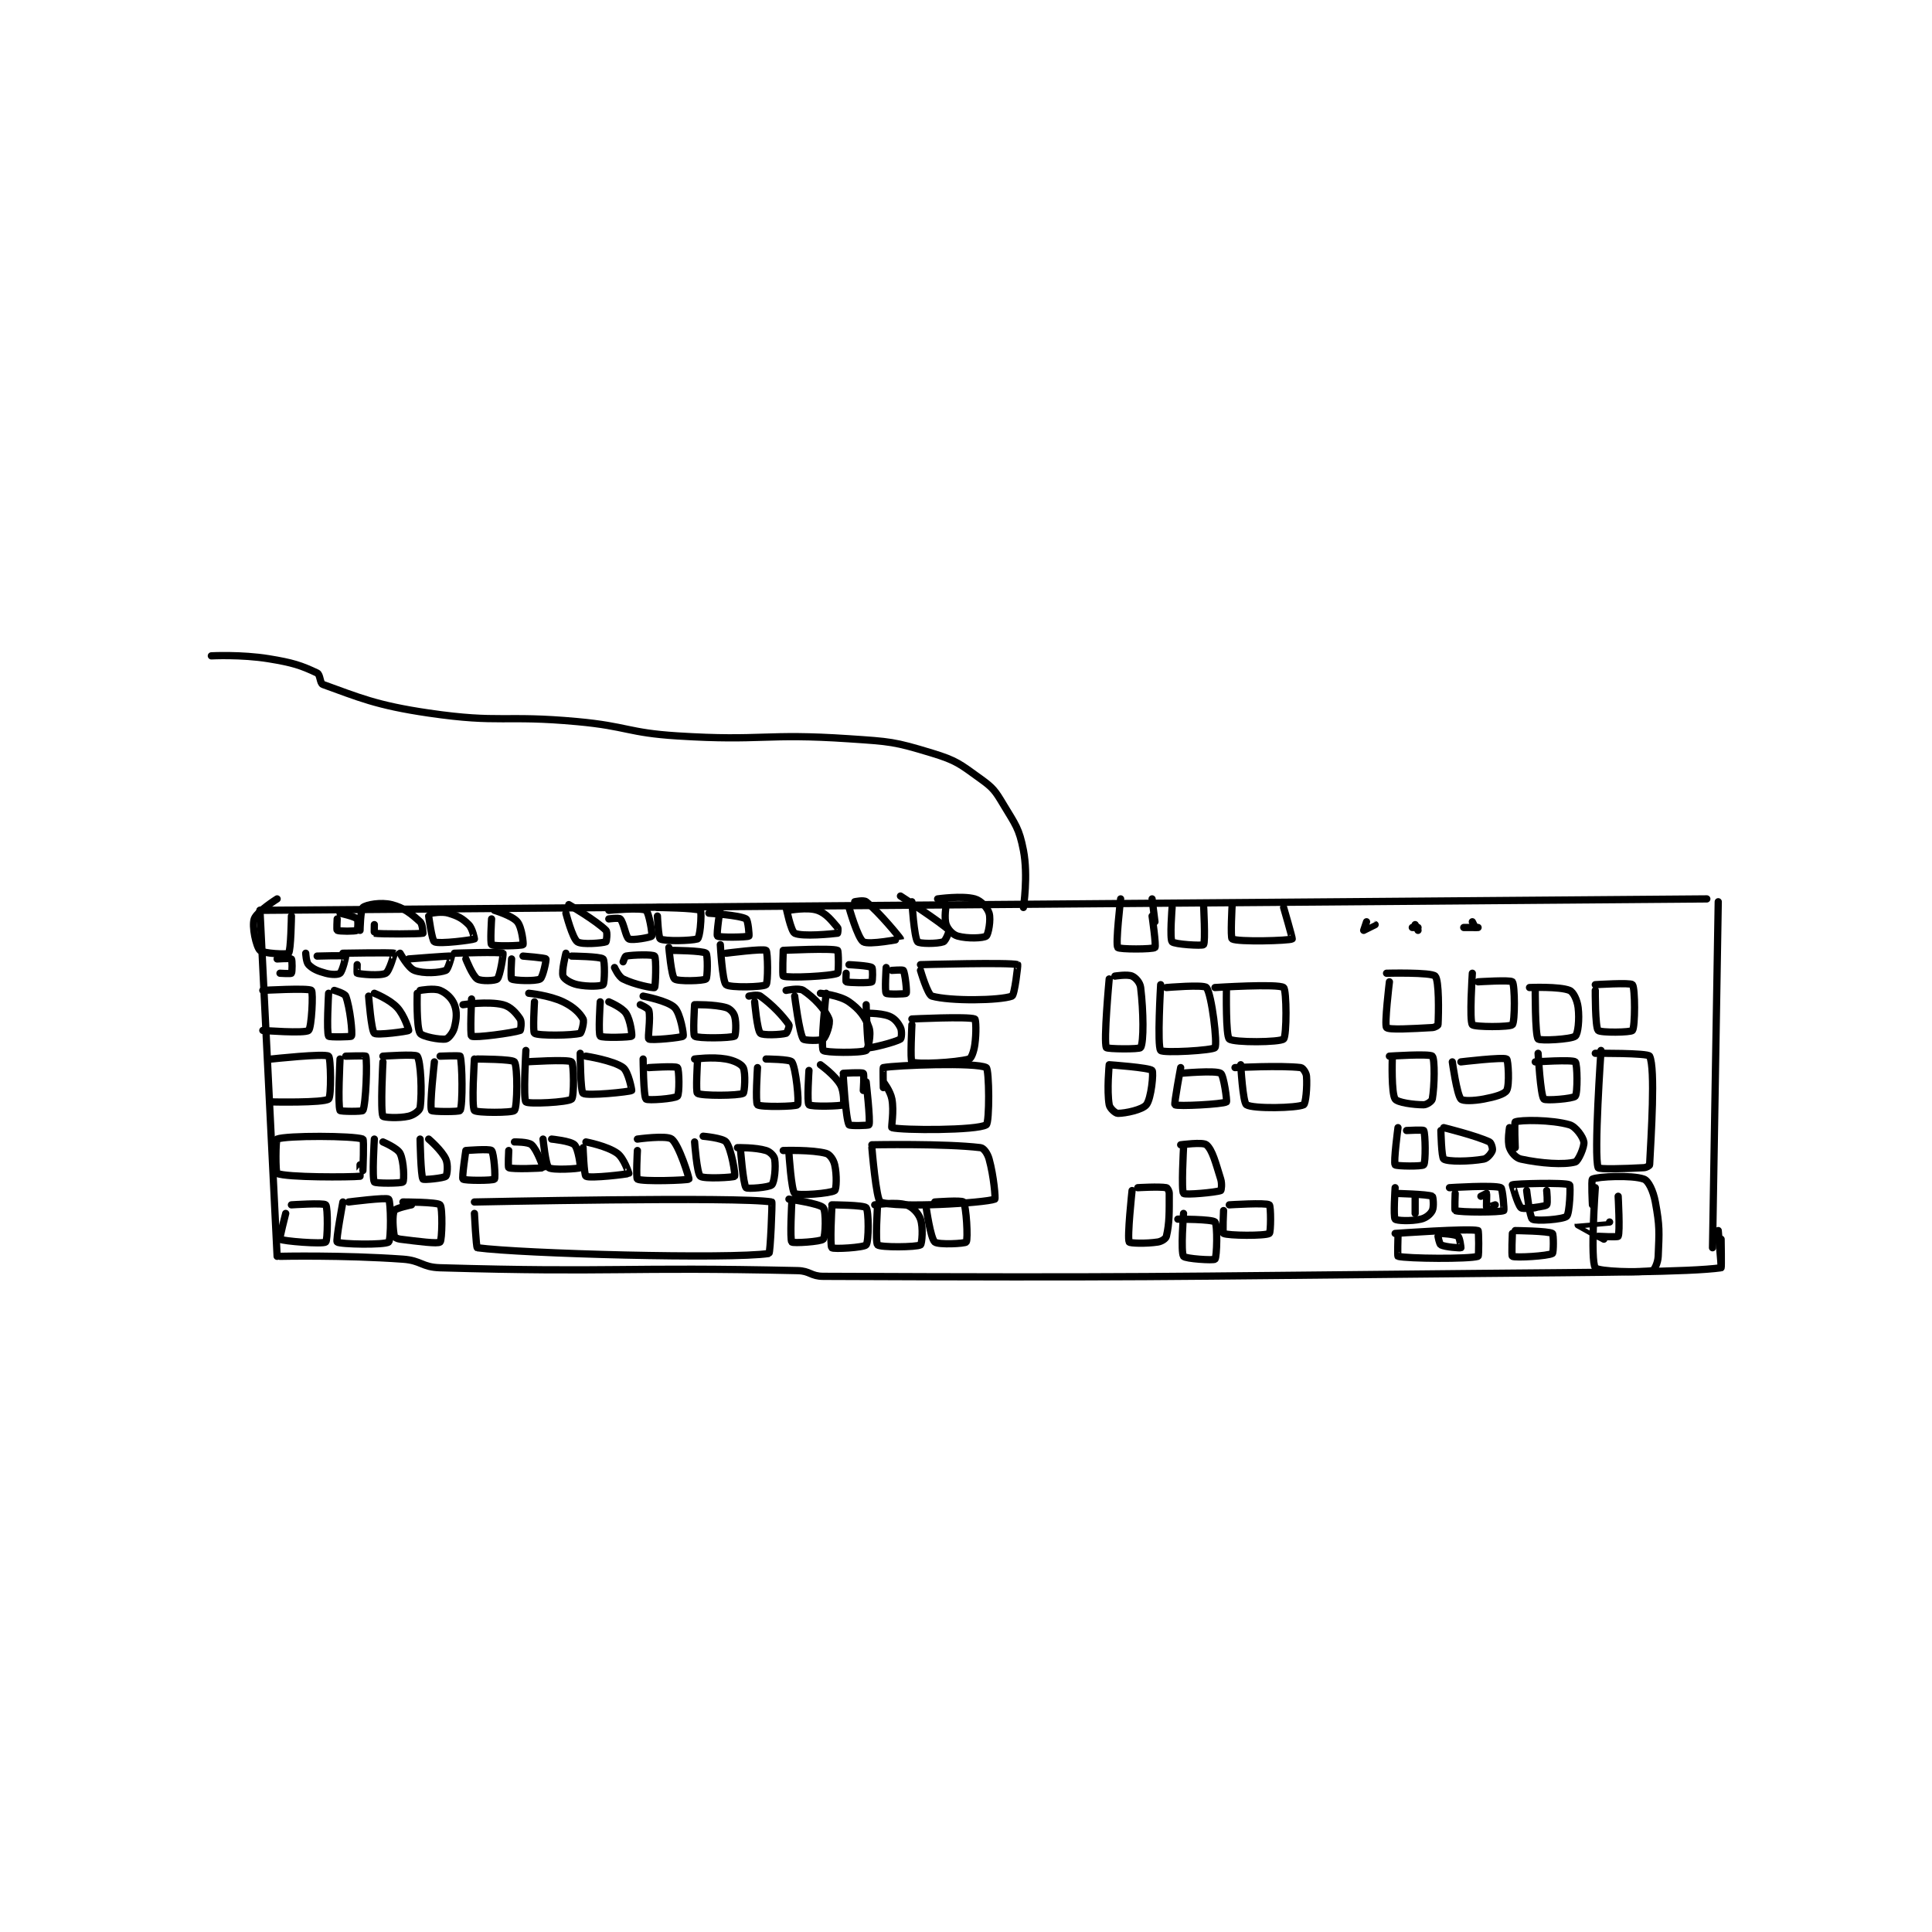 <?xml version="1.0" encoding="utf-8"?>
<!DOCTYPE svg PUBLIC "-//W3C//DTD SVG 1.1//EN" "http://www.w3.org/Graphics/SVG/1.1/DTD/svg11.dtd">
<svg viewBox="0 0 800 800" preserveAspectRatio="xMinYMin meet" xmlns="http://www.w3.org/2000/svg" version="1.1">
<g fill="none" stroke="black" stroke-linecap="round" stroke-linejoin="round" stroke-width="2.535">
<g transform="translate(87.52,271.575) scale(1.184) translate(-34,-67)">
<path id="0" d="M51 156 L557 152 "/>
<path id="1" d="M51 156 L57 277 "/>
<path id="2" d="M561 153 L559 274 "/>
<path id="3" d="M58 277 C58 277 80.014 276.501 101 278 C107.439 278.46 107.617 280.815 114 281 C174.982 282.768 177.894 280.632 239 282 C243.421 282.099 243.607 283.981 248 284 C359.189 284.469 362.026 284.089 476 283 C518.998 282.589 550.923 282.546 562 281 C562.179 280.975 562 271 562 271 "/>
<path id="4" d="M561 268 L562 280 "/>
<path id="5" d="M62 259 C62 259 73.31 258.252 74 259 C74.81 259.877 74.686 271.486 74 272 C72.927 272.804 58.986 271.705 58 271 C57.739 270.813 60 262 60 262 "/>
<path id="6" d="M82 258 C82 258 95.299 256.299 96 257 C96.809 257.809 96.922 271.232 96 272 C94.672 273.107 78.939 272.822 78 272 C77.465 271.532 80 258 80 258 "/>
<path id="7" d="M101 258 C101 258 113.055 257.983 114 259 C114.939 260.012 114.693 271.406 114 272 C113.183 272.7 106.436 271.804 100 271 C99.032 270.879 98.07 270.352 98 270 C97.547 267.734 97.181 262.502 98 261 C98.48 260.12 104 259 104 259 "/>
<path id="8" d="M126 258 C126 258 218.746 256.033 230 258 C230.232 258.041 229.497 275.923 229 276 C215.682 278.069 142.259 276.074 127 274 C126.607 273.947 126 262 126 262 "/>
<path id="9" d="M237 258 C237 258 236.286 271.156 237 272 C237.423 272.501 247.179 271.895 248 271 C248.815 270.111 249.049 261.224 248 260 C246.733 258.522 236 257 236 257 "/>
<path id="10" d="M251 260 C251 260 250.267 273.205 251 274 C251.528 274.572 262.182 273.954 263 273 C263.942 271.901 263.942 261.099 263 260 C262.182 259.046 251 259 251 259 "/>
<path id="11" d="M267 259 C267 259 266.127 272.185 267 273 C268.002 273.935 280.621 273.827 282 273 C282.496 272.702 283.038 266.908 282 264 C281.217 261.808 279.178 259.681 277 259 C273.349 257.859 266 259 266 259 "/>
<path id="12" d="M284 260 C284 260 285.522 270.733 287 272 C288.224 273.049 297.599 272.561 298 272 C298.678 271.051 298.03 259.311 297 258 C296.452 257.303 287 258 287 258 "/>
<path id="13" d="M265 239 C265 239 266.509 257.376 268 258 C273.387 260.255 304.591 258.346 308 257 C308.298 256.882 307.653 248.95 306 243 C305.451 241.024 304.129 239.138 303 239 C290.665 237.496 265 238 265 238 "/>
<path id="14" d="M269 216 C269 216 271.467 219.156 272 222 C272.813 226.334 271.702 231.919 272 232 C275.58 232.976 301.823 233.022 305 231 C306.202 230.235 306.061 211.59 305 211 C301.561 209.09 273.336 210.157 269 211 C268.836 211.032 269 218 269 218 "/>
<path id="15" d="M87 247 C87 247 87.444 236.163 87 236 C83.694 234.788 60.233 234.707 57 236 C56.483 236.207 56.401 247.731 57 248 C60.28 249.47 82.668 249.345 86 249 C86.048 248.995 86 245 86 245 "/>
<path id="16" d="M91 236 C91 236 90.135 249.702 91 251 C91.385 251.577 100.546 251.504 101 251 C101.459 250.49 101.403 243.806 100 241 C99.065 239.129 94 237 94 237 "/>
<path id="17" d="M107 236 C107 236 107.229 248.887 108 250 C108.238 250.344 115.206 249.695 116 249 C116.47 248.589 116.883 244.914 116 243 C114.562 239.884 110 236 110 236 "/>
<path id="18" d="M123 240 C123 240 121.544 249.544 122 250 C122.558 250.558 132.442 250.558 133 250 C133.456 249.544 132.831 240.831 132 240 C131.32 239.32 123 240 123 240 "/>
<path id="19" d="M138 240 C138 240 137.7 245.85 138 246 C139.2 246.6 149.771 246.229 150 246 C150.076 245.924 147.951 239.756 146 238 C144.798 236.918 140 237 140 237 "/>
<path id="20" d="M150 236 C150 236 150.911 245.162 152 246 C153.236 246.951 162.559 246.392 163 246 C163.205 245.818 162.352 239.352 161 238 C159.648 236.648 153 236 153 236 "/>
<path id="21" d="M164 239 C164 239 164.329 248.622 165 249 C166.463 249.823 179.593 248.296 180 248 C180.028 247.98 178.308 242.692 176 241 C172.48 238.418 165 237 165 237 "/>
<path id="22" d="M183 240 C183 240 182.469 249.705 183 250 C184.719 250.955 200.65 250.408 201 250 C201.201 249.766 197.556 237.988 195 236 C193.184 234.588 183 236 183 236 "/>
<path id="23" d="M203 237 C203 237 203.8 247.971 205 249 C206.172 250.005 216.69 249.413 217 249 C217.336 248.553 215.886 239.4 214 237 C212.912 235.615 206 235 206 235 "/>
<path id="24" d="M219 239 C219 239 219.971 251.784 221 253 C221.434 253.512 229.071 252.929 230 252 C230.929 251.071 231.473 245.836 231 243 C230.813 241.876 229.41 240.434 228 240 C224.296 238.86 218 239 218 239 "/>
<path id="25" d="M236 241 C236 241 236.846 254.062 238 255 C239.138 255.925 250.602 254.998 252 254 C252.611 253.564 252.799 248.461 252 245 C251.584 243.196 250.302 241.362 249 241 C244.162 239.656 234 240 234 240 "/>
<path id="26" d="M255 214 C255 214 255.836 228.801 257 231 C257.239 231.451 263.895 231.263 264 231 C264.548 229.629 263 216 263 216 "/>
<path id="27" d="M255 213 C255 213 261.496 212.568 262 213 C262.371 213.318 262 219 262 219 "/>
<path id="28" d="M243 212 C243 212 242.25 223.25 243 224 C243.75 224.75 254.213 224.501 255 224 C255.227 223.856 255.321 219.312 254 217 C252.081 213.642 247 210 247 210 "/>
<path id="29" d="M225 211 C225 211 224.19 223.248 225 224 C225.94 224.873 238.486 224.643 239 224 C239.615 223.231 238.471 211.14 237 209 C236.354 208.061 228 208 228 208 "/>
<path id="30" d="M204 209 C204 209 203.358 219.559 204 220 C205.358 220.934 218.481 220.855 220 220 C220.481 219.73 220.942 212.885 220 211 C219.372 209.743 216.841 208.501 214 208 C209.214 207.155 203 208 203 208 "/>
<path id="31" d="M185 208 C185 208 185.106 221.031 186 222 C186.548 222.594 196.108 221.892 197 221 C197.743 220.257 197.625 211.625 197 211 C196.375 210.375 187 211 187 211 "/>
<path id="32" d="M163 206 C163 206 163.064 219.324 164 220 C165.371 220.99 180.226 219.498 181 219 C181.094 218.94 179.869 212.401 178 211 C174.678 208.509 165 207 165 207 "/>
<path id="33" d="M144 205 C144 205 143.013 221.951 144 223 C144.771 223.819 158.652 223.18 160 222 C160.909 221.205 160.795 209.646 160 209 C158.795 208.021 144 209 144 209 "/>
<path id="34" d="M126 208 C126 208 124.91 224.598 126 226 C126.66 226.848 139.293 226.859 140 226 C141.043 224.734 141.169 210.619 140 209 C139.285 208.011 127 208 127 208 "/>
<path id="35" d="M112 209 C112 209 110.246 224.575 111 226 C111.243 226.458 120.729 226.515 121 226 C121.979 224.14 121.77 209.091 121 207 C120.895 206.716 114 207 114 207 "/>
<path id="36" d="M94 209 C94 209 93.081 226.06 94 228 C94.206 228.435 99.539 228.799 103 228 C104.804 227.584 106.849 226.058 107 225 C107.755 219.713 107.237 208.713 106 207 C105.427 206.207 94 207 94 207 "/>
<path id="37" d="M79 208 C79 208 78.165 224.121 79 226 C79.165 226.371 86.797 226.429 87 226 C88.043 223.797 88.602 208.906 88 207 C87.929 206.774 81 207 81 207 "/>
<path id="38" d="M55 208 C55 208 73.538 205.977 75 207 C75.795 207.557 76.008 221.193 75 222 C73.252 223.398 55 223 55 223 "/>
<path id="39" d="M279 196 C279 196 278.353 208.612 279 209 C280.609 209.966 294.262 209.292 299 208 C299.786 207.786 300.656 205.408 301 203 C301.586 198.9 301.394 194.161 301 194 C298.644 193.036 279 194 279 194 "/>
<path id="40" d="M52 184 C52 184 67.962 183.092 69 184 C69.687 184.601 69.071 197.118 68 198 C66.632 199.126 52 198 52 198 "/>
<path id="41" d="M75 185 C75 185 74.222 198.54 75 200 C75.222 200.415 82.886 200.267 83 200 C83.439 198.977 82.493 189.98 81 186 C80.646 185.055 77 184 77 184 "/>
<path id="42" d="M89 186 C89 186 89.917 198.072 91 199 C91.918 199.787 102.714 198.322 103 198 C103.109 197.877 101.502 192.71 99 190 C96.35 187.129 91 185 91 185 "/>
<path id="43" d="M106 185 C106 185 105.641 196.826 107 199 C107.708 200.133 113.898 201.35 116 201 C116.889 200.852 118.547 198.811 119 197 C119.762 193.951 119.976 191.539 119 189 C118.155 186.803 116.199 184.916 114 184 C111.827 183.095 107 184 107 184 "/>
<path id="44" d="M125 187 C125 187 124.422 199.626 125 200 C126.079 200.698 139.545 198.866 142 198 C142.196 197.931 142.621 194.931 142 194 C140.603 191.905 138.667 189.667 136 189 C130.85 187.713 122 189 122 189 "/>
<path id="45" d="M147 188 C147 188 146.358 198.559 147 199 C148.358 199.934 160.366 199.775 163 199 C163.407 198.88 164.519 194.952 164 194 C162.856 191.902 160.606 189.708 157 188 C152.083 185.671 145 185 145 185 "/>
<path id="46" d="M170 188 C170 188 169.253 199.185 170 200 C170.628 200.685 180.559 200.392 181 200 C181.205 199.818 180.63 194.445 179 192 C177.603 189.904 173 188 173 188 "/>
<path id="47" d="M184 189 C184 189 186.804 190.218 187 191 C187.711 193.844 186.495 200.622 187 201 C187.757 201.567 198.583 200.51 199 200 C199.291 199.644 198.073 192.073 196 190 C193.608 187.608 185 186 185 186 "/>
<path id="48" d="M203 189 C203 189 202.332 199.475 203 200 C204.082 200.85 215.6 200.7 217 200 C217.35 199.825 217.702 195.339 217 193 C216.609 191.697 215.394 190.398 214 190 C209.922 188.835 203 189 203 189 "/>
<path id="49" d="M224 188 C224 188 224.871 197.871 226 199 C226.782 199.782 233.212 199.536 235 199 C235.377 198.887 236.283 196.408 236 196 C233.927 193.005 230.135 188.954 226 186 C225.035 185.311 222 186 222 186 "/>
<path id="50" d="M238 186 C238 186 239.597 198.895 241 201 C241.385 201.578 247.114 201.689 248 201 C248.942 200.267 250.637 195.547 250 194 C248.586 190.567 244.776 186.518 241 184 C239.554 183.036 235 184 235 184 "/>
<path id="51" d="M249 185 C249 185 246.977 203.538 248 205 C248.557 205.795 261.105 205.948 263 205 C263.632 204.684 264.874 199.477 264 197 C262.689 193.284 260.669 190.59 257 188 C253.67 185.649 247 185 247 185 "/>
<path id="52" d="M263 189 C263 189 263.357 203.357 264 204 C264.321 204.321 273.168 202.166 275 201 C275.361 200.77 275.583 198.166 275 197 C274.126 195.251 272.913 193.736 271 193 C267.759 191.754 262 192 262 192 "/>
<path id="53" d="M57 173 C57 173 61.688 172.688 62 173 C62.312 173.312 62.305 177.619 62 178 C61.805 178.244 58 178 58 178 "/>
<path id="54" d="M71 172 C71 172 80.626 171.72 81 172 C81.094 172.07 79.892 177.236 79 178 C78.376 178.535 76.088 178.569 74 178 C71.153 177.224 69.533 176.533 68 175 C67.148 174.148 67 171 67 171 "/>
<path id="55" d="M80 171 C80 171 97.321 170.683 98 171 C98.01 171.005 96.275 177.314 95 178 C93.117 179.014 86.147 178.344 85 178 C84.897 177.969 85 175 85 175 "/>
<path id="56" d="M103 173 C103 173 117.459 171.834 118 172 C118.017 172.005 116.803 176.691 116 177 C113.747 177.866 108.243 178.216 105 177 C102.863 176.198 100 171 100 171 "/>
<path id="57" d="M119 171 C119 171 135.042 170.425 136 171 C136.192 171.115 135.018 178.982 134 180 C133.352 180.648 128.394 180.887 127 180 C125.316 178.929 123 173 123 173 "/>
<path id="58" d="M143 172 C143 172 150.699 172.599 151 173 C151.237 173.315 149.922 179.462 149 180 C147.484 180.884 139.839 180.587 139 180 C138.589 179.712 139 173 139 173 "/>
<path id="59" d="M160 172 C160 172 170.031 172.119 171 173 C171.666 173.605 171.562 181.438 171 182 C170.438 182.562 165.711 182.795 162 182 C159.673 181.501 157.381 180.049 157 179 C156.395 177.338 158 171 158 171 "/>
<path id="60" d="M178 174 C178 174 178.654 172.063 179 172 C181.534 171.539 188.434 171.378 189 172 C189.684 172.753 189.355 182.742 189 183 C188.608 183.285 182.002 182.001 178 180 C176.399 179.2 175 176 175 176 "/>
<path id="61" d="M195 170 C195 170 205.889 170.075 207 171 C207.649 171.541 207.551 179.549 207 180 C206.176 180.674 197.114 180.942 196 180 C194.855 179.031 194 169 194 169 "/>
<path id="62" d="M214 171 C214 171 227.119 169.308 228 170 C228.629 170.494 228.741 181.365 228 182 C226.991 182.865 215.291 183.13 214 182 C212.686 180.85 212 168 212 168 "/>
<path id="63" d="M234 170 C234 170 250.983 169.151 253 170 C253.358 170.151 253.429 177.797 253 178 C250.797 179.043 235.771 179.746 234 179 C233.639 178.848 234 170 234 170 "/>
<path id="64" d="M256 178 C256 178 255.887 180.963 256 181 C257.012 181.338 264.14 181.478 265 181 C265.265 180.853 265.379 176.284 265 176 C264.116 175.337 257 175 257 175 "/>
<path id="65" d="M270 176 C270 176 269.455 184.299 270 185 C270.33 185.424 276.758 185.322 277 185 C277.334 184.555 276.612 177.98 276 177 C275.822 176.716 272 177 272 177 "/>
<path id="66" d="M282 175 C282 175 313.437 174.119 316 175 C316.134 175.046 314.924 185.661 314 186 C309.712 187.572 292.413 187.804 286 186 C284.504 185.579 282 177 282 177 "/>
<path id="67" d="M62 158 C62 158 61.827 170.097 61 171 C60.514 171.53 52.119 171.119 51 170 C49.677 168.677 48.113 161.662 49 159 C49.83 156.51 57 152 57 152 "/>
<path id="68" d="M78 159 C78 159 77.785 162.877 78 163 C78.66 163.377 84.34 163.377 85 163 C85.215 162.877 85.433 159.433 85 159 C84.134 158.134 79 157 79 157 "/>
<path id="69" d="M91 161 C91 161 90.936 163.989 91 164 C93.061 164.364 106.853 164.287 108 164 C108 164 107.925 160.841 107 160 C103.918 157.198 101.394 155.098 97 154 C93.275 153.069 88.21 154.01 87 155 C86.156 155.69 86 163 86 163 "/>
<path id="70" d="M110 158 C110 158 111.145 166.573 112 167 C113.775 167.888 125.298 166.351 126 166 C126.024 165.988 125.391 162.391 124 161 C121.814 158.814 120.28 158.009 117 157 C114.609 156.264 111 157 111 157 "/>
<path id="71" d="M132 159 C132 159 131.449 167.549 132 168 C132.824 168.674 142.559 168.392 143 168 C143.205 167.818 142.619 161.943 141 160 C139.213 157.856 133 156 133 156 "/>
<path id="72" d="M158 157 C158 157 160.265 165.761 162 167 C163.557 168.112 170.922 167.431 172 167 C172.172 166.931 172.616 163.616 172 163 C168.614 159.614 159 154 159 154 "/>
<path id="73" d="M173 159 C173 159 176.514 158.514 177 159 C178.214 160.214 178.929 165.416 180 166 C181.171 166.639 187.738 165.437 188 165 C188.353 164.412 187.007 156.604 186 156 C184.231 154.938 173 156 173 156 "/>
<path id="74" d="M190 158 C190 158 190.337 165.621 191 166 C192.548 166.884 201.68 166.663 204 166 C204.382 165.891 204.803 163.97 205 162 C205.288 159.118 205.327 156.153 205 156 C203.194 155.157 190 155 190 155 "/>
<path id="75" d="M212 155 C212 155 210.544 164.544 211 165 C211.558 165.558 221.294 165.424 222 165 C222.167 164.9 221.719 159.411 221 159 C218.704 157.688 208 157 208 157 "/>
<path id="76" d="M235 155 C235 155 236.701 163.35 238 164 C240.599 165.299 251.158 164.246 253 164 C253.033 163.996 253.338 162.386 253 162 C250.953 159.661 249.137 157.107 246 156 C242.56 154.786 236 156 236 156 "/>
<path id="77" d="M257 155 C257 155 260.066 165.818 262 167 C263.943 168.187 274.998 166.035 275 166 C275.016 165.782 267.785 156.888 263 153 C262.152 152.311 259 153 259 153 "/>
<path id="78" d="M279 153 C279 153 279.768 165.432 281 167 C281.56 167.712 287.919 167.757 290 167 C290.799 166.709 292.175 163.187 292 163 C289.694 160.54 275 151 275 151 "/>
<path id="79" d="M291 154 C291 154 290.181 158.748 291 161 C291.638 162.755 293.268 164.505 295 165 C298.368 165.962 303.967 165.751 305 165 C305.704 164.488 306.704 159.288 306 157 C305.402 155.055 303.161 152.6 301 152 C296.604 150.779 288 152 288 152 "/>
<path id="80" d="M352 152 C352 152 350.15 167.796 351 169 C351.479 169.678 363.27 169.669 364 169 C364.51 168.532 363 158 363 158 "/>
<path id="81" d="M363 152 L364 160 "/>
<path id="82" d="M370 155 C370 155 369.12 165.96 370 167 C370.756 167.893 380.577 168.501 381 168 C381.714 167.156 381 154 381 154 "/>
<path id="83" d="M391 154 C391 154 390.354 165.631 391 166 C392.979 167.131 410.962 166.634 412 166 C412.184 165.888 409 155 409 155 "/>
<path id="84" d="M348 180 C348 180 345.976 201.766 347 204 C347.239 204.522 358.631 204.646 359 204 C360.131 202.021 360.006 191.384 359 183 C358.791 181.259 357.277 179.567 356 179 C354.397 178.287 350 179 350 179 "/>
<path id="85" d="M366 182 C366 182 364.723 203.522 366 205 C366.855 205.99 384.269 205.005 385 204 C385.928 202.724 383.866 185.305 382 183 C381.097 181.885 368 183 368 183 "/>
<path id="86" d="M389 184 C389 184 388.743 199.932 390 201 C391.546 202.314 407.748 202.186 409 201 C410.123 199.936 410.08 183.81 409 183 C407.08 181.56 385 183 385 183 "/>
<path id="87" d="M348 210 C348 210 347.127 219.054 348 224 C348.22 225.247 350.185 227 351 227 C353.716 227 359.607 225.741 361 224 C362.722 221.848 363.592 212.637 363 212 C362.071 210.999 348 210 348 210 "/>
<path id="88" d="M373 211 C373 211 370.61 223.707 371 224 C371.869 224.651 387.831 223.804 389 223 C389.305 222.79 388.061 213.663 387 213 C385.2 211.875 373 213 373 213 "/>
<path id="89" d="M394 210 C394 210 394.736 223.195 396 224 C398.318 225.475 413.536 225.173 416 224 C416.71 223.662 417.298 217.875 417 214 C416.905 212.768 415.703 211.084 415 211 C408.149 210.178 392 211 392 211 "/>
<path id="90" d="M374 239 C374 239 373.156 254.026 374 255 C374.541 255.625 385.31 254.65 387 254 C387.194 253.925 387.526 251.685 387 250 C385.215 244.288 384.112 239.81 382 238 C380.757 236.934 373 238 373 238 "/>
<path id="91" d="M390 259 C390 259 402.841 258.172 404 259 C404.591 259.422 404.562 268.649 404 269 C402.562 269.899 389.6 269.8 388 269 C387.6 268.8 388 261 388 261 "/>
<path id="92" d="M374 262 C374 262 372.959 275.486 374 277 C374.594 277.864 384.532 278.51 385 278 C385.67 277.27 385.939 266.012 385 265 C384.055 263.983 372 264 372 264 "/>
<path id="93" d="M356 254 C356 254 354.219 270.439 355 272 C355.223 272.446 360.901 272.63 365 272 C366.356 271.791 367.805 270.829 368 270 C369.099 265.329 369 261.506 369 255 C369 254.133 368.346 253.063 368 253 C365.466 252.539 358 253 358 253 "/>
<path id="94" d="M446 181 C446 181 444.174 196.119 445 197 C445.822 197.877 453.844 197.398 461 197 C461.919 196.949 462.985 196.269 463 196 C463.228 191.897 463.404 180.404 462 179 C460.596 177.596 445 178 445 178 "/>
<path id="95" d="M438 160 C438 160 437 163 437 163 C437.032 163.011 441 161 441 161 "/>
<path id="96" d="M454 162 L456 162 "/>
<path id="97" d="M475 160 L476 162 "/>
<path id="98" d="M455 161 L456 163 "/>
<path id="99" d="M472 162 L477 162 "/>
<path id="100" d="M475 178 C475 178 473.91 194.598 475 196 C475.66 196.848 488.185 196.873 489 196 C489.935 194.998 489.915 182.143 489 181 C488.415 180.268 477 181 477 181 "/>
<path id="101" d="M497 183 C497 183 496.894 199.657 498 201 C498.57 201.692 509.528 201.157 511 200 C511.946 199.257 512.517 194.139 512 190 C511.666 187.328 510.333 184.549 509 184 C505.489 182.554 495 183 495 183 "/>
<path id="102" d="M518 182 C518 182 530.354 181.205 531 182 C531.979 183.205 531.96 196.72 531 198 C530.46 198.72 519.797 198.858 519 198 C517.932 196.85 518 184 518 184 "/>
<path id="103" d="M520 205 C520 205 517.44 241.736 519 246 C519.225 246.614 527.844 246.398 535 246 C535.919 245.949 536.985 245.288 537 245 C537.509 235.078 539.072 211.253 537 207 C536.441 205.852 518 206 518 206 "/>
<path id="104" d="M518 253 C518 253 516.197 278.385 518 281 C518.953 282.381 533.793 282.765 538 282 C538.618 281.888 539.904 279.308 540 277 C540.359 268.391 540.577 266.518 539 258 C538.281 254.119 536.598 250.581 535 250 C530.838 248.487 518.8 249.1 517 250 C516.55 250.225 517 259 517 259 "/>
<path id="105" d="M446 207 C446 207 460.062 206.062 461 207 C461.938 207.938 461.776 217.605 461 222 C460.869 222.741 459.093 224 458 224 C454.357 224 448.829 223.206 448 222 C446.627 220.004 447 208 447 208 "/>
<path id="106" d="M471 209 C471 209 485.785 207.241 487 208 C487.543 208.34 488.081 217.108 487 219 C486.256 220.302 482.877 221.273 479 222 C475.378 222.679 471.626 222.74 471 222 C469.563 220.302 468 209 468 209 "/>
<path id="107" d="M497 209 C497 209 509.991 208.135 511 209 C511.741 209.635 511.88 219.96 511 221 C510.244 221.893 500.564 222.651 500 222 C498.828 220.647 498 206 498 206 "/>
<path id="108" d="M449 232 C449 232 447.386 244.113 448 245 C448.345 245.499 457.488 245.615 458 245 C458.738 244.115 458.6 234.2 458 233 C457.85 232.7 452 233 452 233 "/>
<path id="109" d="M464 233 C464 233 464.198 242.465 465 243 C466.465 243.976 474.054 243.873 479 243 C480.247 242.78 481.686 240.942 482 240 C482.209 239.372 481.62 237.292 481 237 C476.283 234.78 465 232 465 232 "/>
<path id="110" d="M488 232 C488 232 487.181 236.748 488 239 C488.638 240.755 490.234 242.616 492 243 C498.971 244.515 507.058 245.075 511 244 C512.033 243.718 514.26 238.688 514 237 C513.731 235.253 511.194 231.64 509 231 C502.73 229.171 491.771 229.254 490 230 C489.639 230.152 490 239 490 239 "/>
<path id="111" d="M448 253 C448 253 447.326 263.176 448 264 C448.451 264.551 453.539 264.799 457 264 C458.804 263.584 460.36 262.28 461 261 C461.64 259.72 461.276 256.127 461 256 C459.392 255.258 448 255 448 255 "/>
<path id="112" d="M469 255 C469 255 468.765 260.917 469 261 C470.89 261.667 484.696 261.652 486 261 C486.23 260.885 485.586 253.247 485 253 C482.585 251.983 467 253 467 253 "/>
<path id="113" d="M494 254 C494 254 495.075 263.405 496 264 C497.247 264.801 506.8 264.108 508 263 C509.036 262.044 509.416 252.241 509 252 C507.451 251.103 489.862 251.595 489 252 C488.967 252.016 490.745 258.745 492 260 C492.57 260.57 497 260 497 260 "/>
<path id="114" d="M448 269 C448 269 473.889 267.142 477 268 C477.269 268.074 477.328 276.895 477 277 C473.828 278.02 452.294 277.824 449 277 C448.794 276.949 449 270 449 270 "/>
<path id="115" d="M489 269 C489 269 488.655 276.827 489 277 C490.164 277.582 501.424 276.9 503 276 C503.433 275.753 503.453 269.279 503 269 C501.569 268.119 490 268 490 268 "/>
<path id="116" d="M463 270 C463 270 463.476 272.738 464 273 C465.571 273.785 470.748 274.126 471 274 C471.039 273.981 470.625 270.446 470 270 C468.913 269.223 464 269 464 269 "/>
<path id="117" d="M455 256 L455 262 "/>
<path id="118" d="M478 256 C478 256 480 255 480 255 C480.076 255.153 479.86 259.813 480 260 C480.035 260.047 483 259 483 259 "/>
<path id="119" d="M501 254 C501 254 501.44 258.472 501 259 C500.546 259.545 496 260 496 260 "/>
<path id="120" d="M526 256 C526 256 526.7 268.6 526 270 C525.825 270.35 519 270 519 270 "/>
<path id="121" d="M523 265 C523 265 512.005 265.984 512 266 C511.998 266.007 521 271 521 271 "/>
<path id="122" d="M318 155 C318 155 319.72 143.845 318 135 C316.507 127.322 315.24 126.067 311 119 C308.103 114.172 307.472 113.22 303 110 C295.749 104.779 294.591 103.615 286 101 C272.717 96.957 271.43 96.973 257 96 C227.455 94.008 226.679 96.874 197 95 C179.55 93.898 179.519 91.611 162 90 C136.173 87.625 135.13 90.671 110 87 C91.569 84.308 85.461 81.473 73 77 C71.945 76.621 72.124 73.532 71 73 C65.41 70.352 62.438 69.368 54 68 C44.448 66.451 34 67 34 67 "/>
</g>
</g>
</svg>
